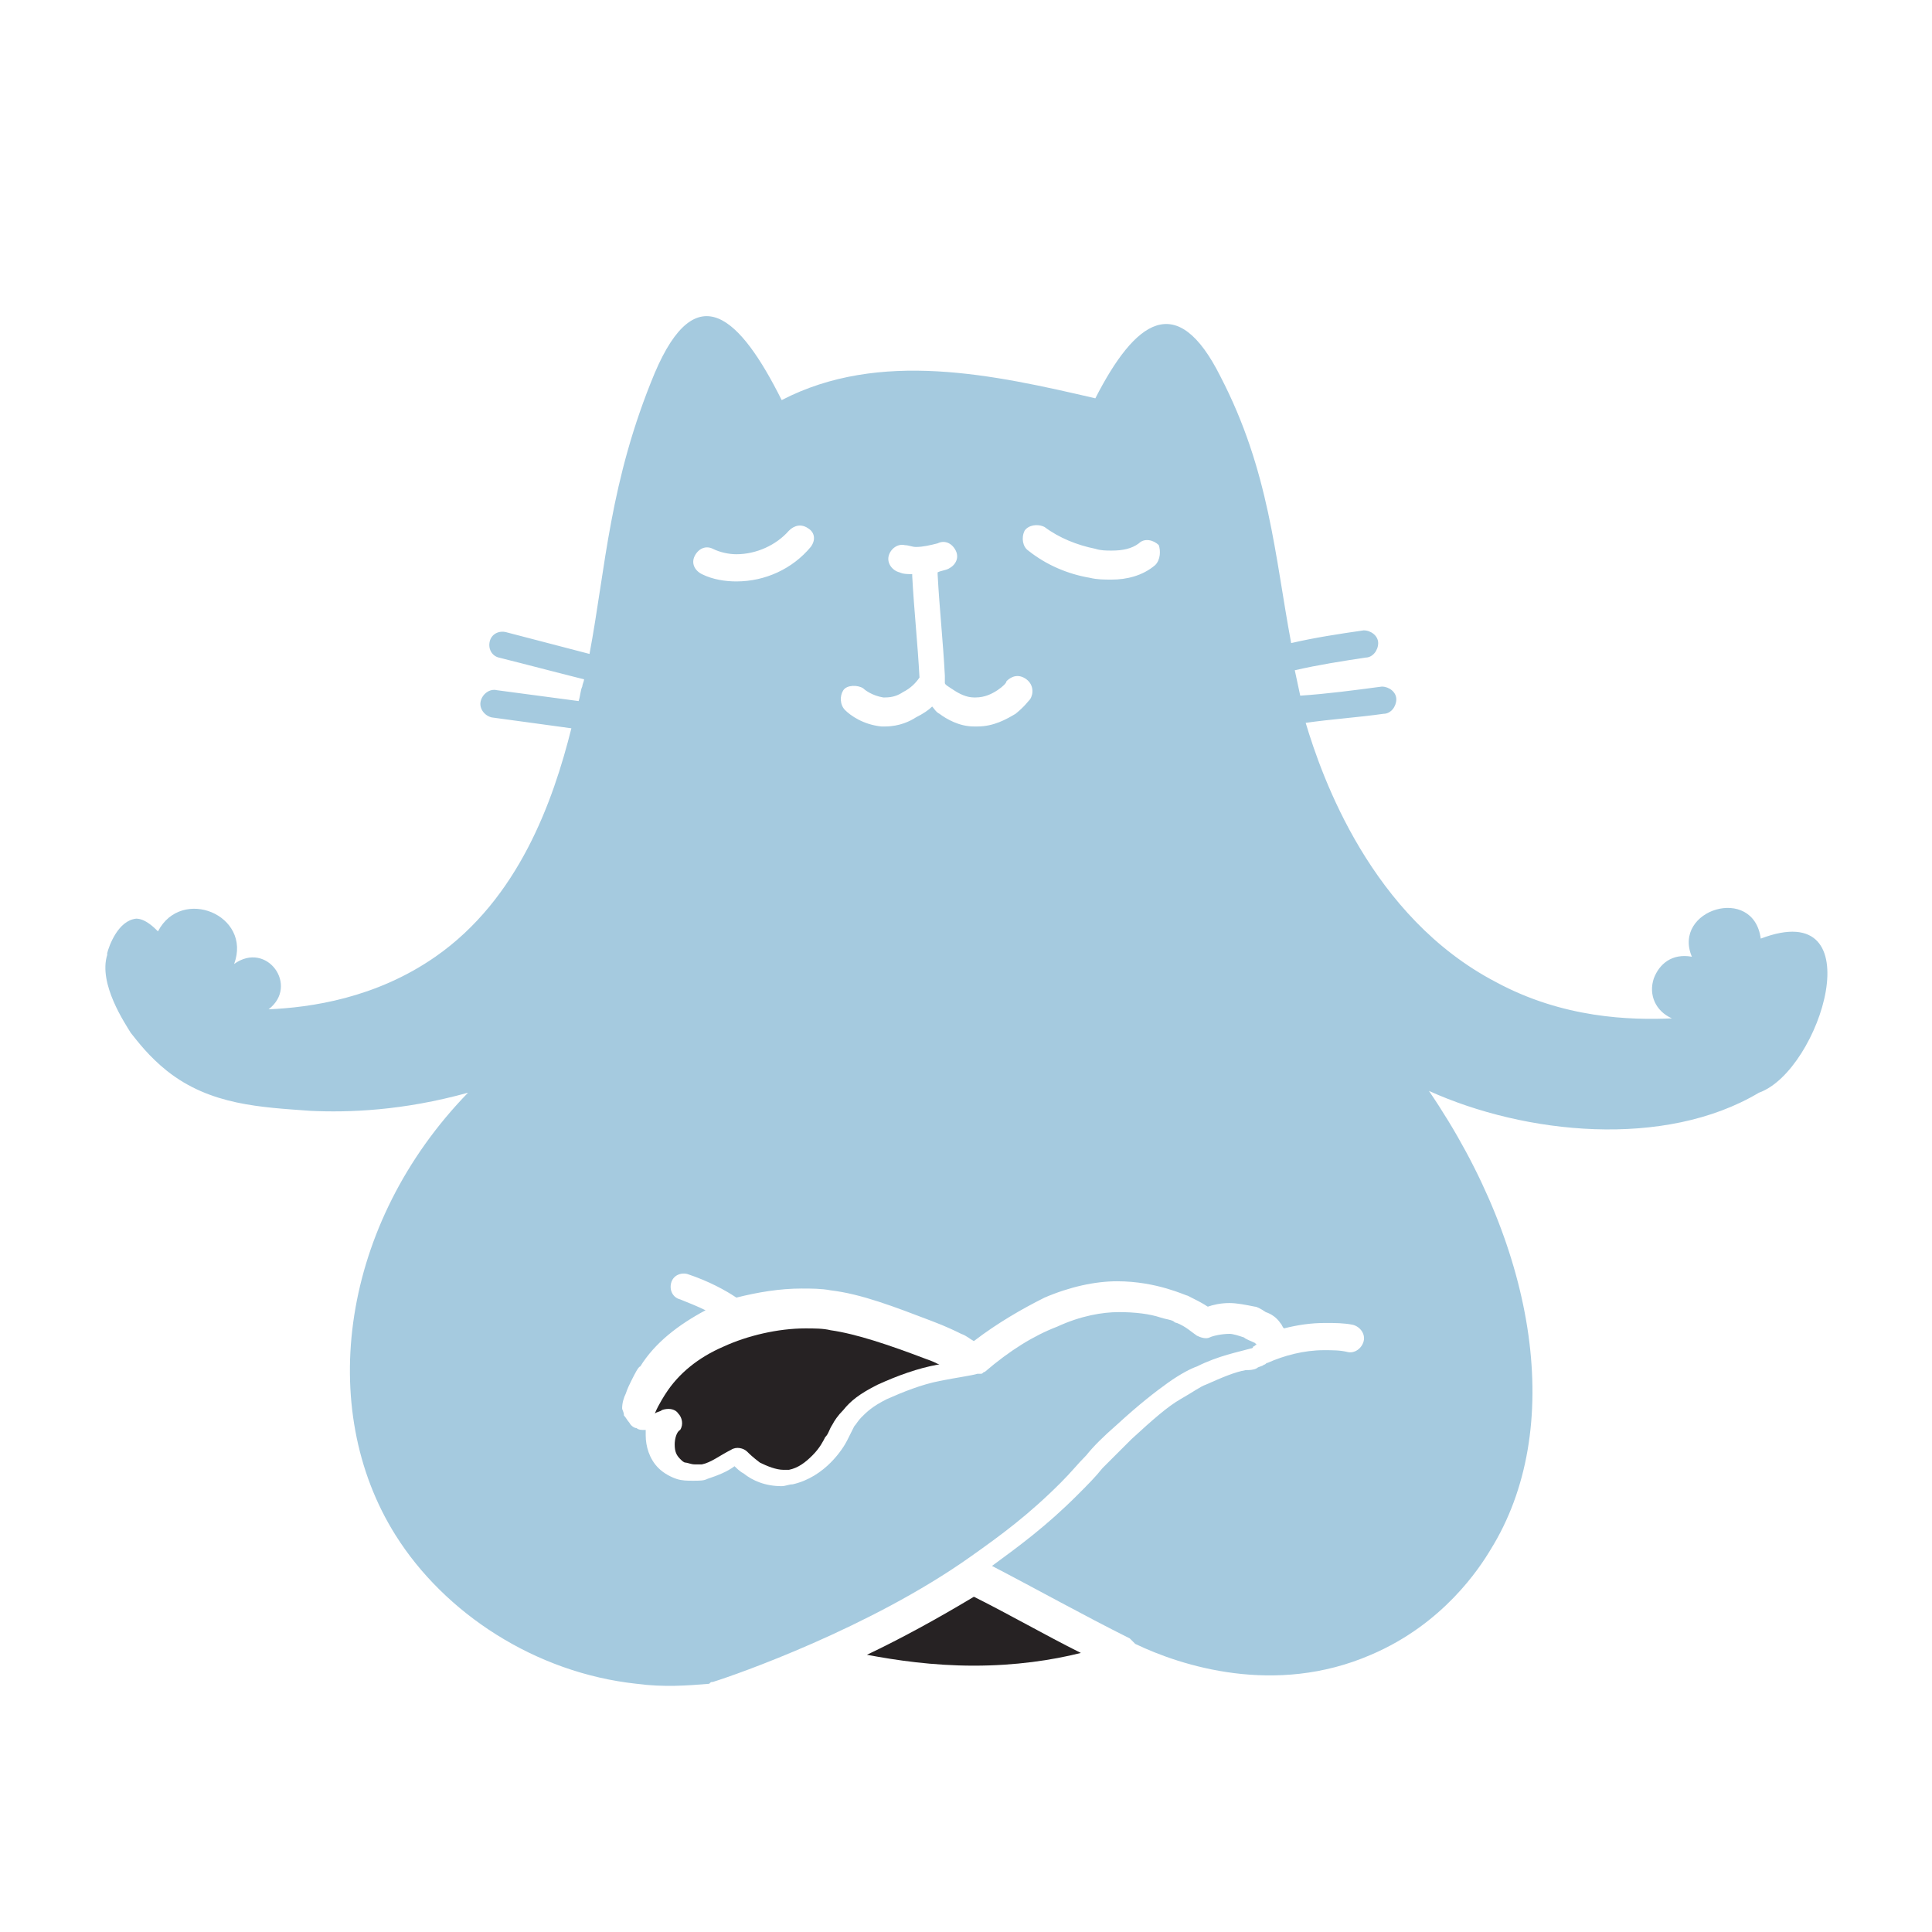 <svg width="55" height="55" viewBox="0 0 55 55" fill="none" xmlns="http://www.w3.org/2000/svg">
<path d="M19.207 41.12C19.207 41.327 19.259 41.43 19.362 41.533C19.414 41.585 19.465 41.637 19.517 41.637C19.569 41.637 19.672 41.688 19.775 41.688C19.878 41.688 19.93 41.688 19.982 41.688C20.24 41.637 20.498 41.43 20.808 41.275C20.962 41.172 21.169 41.224 21.272 41.327C21.324 41.379 21.427 41.482 21.633 41.637C21.84 41.74 22.098 41.843 22.304 41.843C22.356 41.843 22.407 41.843 22.459 41.843C22.717 41.791 22.924 41.637 23.13 41.43C23.337 41.224 23.44 41.017 23.491 40.914C23.595 40.811 23.595 40.708 23.698 40.553C23.75 40.45 23.853 40.295 24.008 40.14C24.214 39.882 24.472 39.675 24.988 39.417C25.556 39.159 26.124 38.953 26.692 38.849C26.692 38.849 26.692 38.849 26.743 38.849C26.64 38.798 26.537 38.746 26.382 38.695C25.298 38.282 24.369 37.972 23.646 37.869C23.44 37.817 23.182 37.817 22.924 37.817C22.149 37.817 21.272 38.024 20.601 38.333C19.878 38.643 19.311 39.108 18.949 39.675C18.949 39.675 18.743 39.985 18.64 40.243C18.691 40.191 18.794 40.191 18.846 40.14C19.001 40.088 19.207 40.088 19.311 40.243C19.414 40.346 19.465 40.553 19.362 40.708C19.259 40.759 19.207 40.966 19.207 41.12Z" fill="#262223"/>
<path d="M24.679 47.108C25.505 47.263 26.538 47.418 27.725 47.418C28.912 47.418 29.944 47.263 30.77 47.056C29.738 46.54 28.757 45.972 27.725 45.456C26.692 46.076 25.66 46.643 24.679 47.108Z" fill="#262223"/>
<path d="M50.125 26.72C49.919 25.172 47.596 25.894 48.164 27.236C47.596 27.133 47.235 27.443 47.08 27.855C46.925 28.32 47.131 28.785 47.596 28.991C46.409 29.043 44.499 28.991 42.589 27.959C39.028 26.101 37.634 22.126 37.17 20.578C37.892 20.474 38.666 20.423 39.389 20.32C39.596 20.32 39.75 20.113 39.75 19.907C39.75 19.7 39.544 19.546 39.337 19.546C38.563 19.649 37.789 19.752 37.015 19.804C36.963 19.546 36.912 19.339 36.86 19.081C37.531 18.926 38.202 18.823 38.873 18.72C39.079 18.72 39.234 18.513 39.234 18.307C39.234 18.1 39.028 17.945 38.821 17.945C38.099 18.049 37.428 18.152 36.757 18.307C36.292 15.829 36.137 13.403 34.744 10.719C33.505 8.242 32.318 9.119 31.182 11.339C28.292 10.668 25.04 9.945 22.253 11.39C21.066 9.016 19.827 7.829 18.64 10.616C17.35 13.713 17.246 16.139 16.782 18.616C16.008 18.41 15.182 18.203 14.408 17.997C14.201 17.945 13.995 18.049 13.943 18.255C13.891 18.462 13.995 18.668 14.201 18.72C15.027 18.926 15.801 19.133 16.627 19.339C16.627 19.391 16.575 19.494 16.575 19.546C16.524 19.649 16.524 19.804 16.472 19.958C15.698 19.855 14.924 19.752 14.149 19.649C13.943 19.597 13.736 19.752 13.685 19.958C13.633 20.165 13.788 20.371 13.995 20.423C14.769 20.526 15.491 20.629 16.266 20.733C15.749 22.797 14.769 25.584 12.395 27.236C10.691 28.423 8.833 28.681 7.646 28.733C8.523 28.062 7.594 26.772 6.665 27.443C7.181 26.049 5.168 25.223 4.497 26.514C4.394 26.41 4.136 26.152 3.878 26.152C3.362 26.204 3.104 26.926 3.052 27.133V27.184C2.794 28.01 3.568 29.146 3.723 29.404C3.93 29.662 4.239 30.075 4.756 30.488C5.994 31.468 7.439 31.52 8.833 31.623C9.917 31.675 11.466 31.623 13.324 31.107C9.711 34.824 8.988 40.088 11.259 43.701C12.653 45.921 15.233 47.624 18.124 47.934C18.898 48.037 19.569 47.985 20.188 47.934C20.24 47.882 20.24 47.882 20.292 47.882C20.963 47.676 24.782 46.334 27.621 44.321C28.498 43.701 29.273 43.133 30.202 42.204C30.511 41.895 30.666 41.688 30.924 41.43C31.131 41.172 31.389 40.914 31.802 40.553C32.421 39.985 32.886 39.624 33.247 39.366C33.608 39.108 33.918 38.953 34.073 38.901C34.692 38.591 35.26 38.488 35.621 38.385C35.621 38.385 35.673 38.385 35.673 38.333C35.724 38.333 35.724 38.282 35.776 38.282L35.724 38.23C35.621 38.178 35.466 38.127 35.415 38.075C35.26 38.024 35.105 37.972 35.002 37.972C34.795 37.972 34.537 38.024 34.434 38.075C34.331 38.127 34.176 38.075 34.073 38.024C33.918 37.92 33.763 37.766 33.505 37.662C33.505 37.662 33.453 37.662 33.402 37.611C33.299 37.559 33.195 37.559 33.041 37.508C32.731 37.404 32.318 37.353 31.853 37.353C31.389 37.353 30.769 37.456 30.098 37.766C29.427 38.024 28.756 38.437 28.034 39.056C27.982 39.056 27.982 39.108 27.931 39.108C27.931 39.108 27.931 39.108 27.879 39.108C27.879 39.108 27.879 39.108 27.827 39.108C27.672 39.159 27.26 39.211 26.744 39.314C26.227 39.417 25.711 39.624 25.247 39.83C24.834 40.037 24.679 40.191 24.524 40.346C24.421 40.45 24.369 40.553 24.318 40.604C24.266 40.708 24.214 40.811 24.111 41.017C24.059 41.12 23.905 41.379 23.647 41.637C23.389 41.895 23.027 42.153 22.563 42.256C22.459 42.256 22.356 42.308 22.253 42.308C21.788 42.308 21.427 42.153 21.169 41.946C21.066 41.895 20.963 41.791 20.911 41.74C20.704 41.895 20.447 41.998 20.137 42.101C20.034 42.153 19.93 42.153 19.724 42.153C19.569 42.153 19.414 42.153 19.259 42.101C19.105 42.05 18.898 41.946 18.743 41.791C18.485 41.533 18.382 41.172 18.382 40.862C18.382 40.811 18.382 40.759 18.382 40.708C18.382 40.708 18.382 40.708 18.33 40.708C18.279 40.708 18.175 40.708 18.124 40.656C18.072 40.656 17.969 40.604 17.917 40.501C17.866 40.45 17.814 40.346 17.762 40.295C17.762 40.191 17.711 40.14 17.711 40.088C17.711 39.933 17.762 39.779 17.814 39.675C17.866 39.52 17.917 39.417 17.969 39.314C18.072 39.108 18.175 38.901 18.227 38.901C18.64 38.23 19.311 37.714 20.085 37.301C19.879 37.198 19.621 37.094 19.363 36.991C19.156 36.94 19.053 36.733 19.105 36.527C19.156 36.32 19.363 36.217 19.569 36.269C20.188 36.475 20.653 36.733 20.963 36.94C21.582 36.785 22.201 36.682 22.821 36.682C23.079 36.682 23.389 36.682 23.647 36.733C24.524 36.837 25.453 37.198 26.537 37.611C26.95 37.766 27.26 37.92 27.363 37.972C27.518 38.024 27.621 38.127 27.724 38.178C28.395 37.662 29.118 37.249 29.737 36.94C30.46 36.63 31.182 36.475 31.802 36.475C32.937 36.475 33.763 36.888 33.815 36.888C34.021 36.991 34.228 37.094 34.383 37.198C34.537 37.146 34.744 37.095 35.002 37.095C35.208 37.095 35.466 37.146 35.724 37.198C35.776 37.198 35.879 37.249 36.034 37.353C36.189 37.404 36.344 37.508 36.447 37.662C36.499 37.714 36.499 37.766 36.55 37.817C36.963 37.714 37.325 37.662 37.737 37.662C37.995 37.662 38.254 37.662 38.512 37.714C38.718 37.766 38.873 37.972 38.821 38.178C38.77 38.385 38.563 38.54 38.357 38.488C38.15 38.437 37.944 38.437 37.686 38.437C37.118 38.437 36.55 38.591 36.086 38.798C36.034 38.798 36.034 38.849 35.983 38.849C35.931 38.901 35.828 38.901 35.776 38.953C35.673 39.004 35.57 39.004 35.466 39.004C35.157 39.056 34.795 39.211 34.331 39.417C34.176 39.469 33.97 39.624 33.608 39.83C33.247 40.037 32.834 40.398 32.215 40.966C31.853 41.327 31.595 41.585 31.389 41.791C31.182 42.05 30.976 42.256 30.666 42.566C29.789 43.443 29.015 44.011 28.24 44.579C29.531 45.25 30.821 45.972 32.163 46.643C32.215 46.695 32.266 46.746 32.318 46.798C33.608 47.417 36.292 48.295 39.028 47.108C41.092 46.23 42.125 44.63 42.434 44.114C44.551 40.708 43.776 35.598 40.679 31.056C43.415 32.294 47.389 32.707 50.073 31.107C51.828 30.488 53.377 25.481 50.125 26.72ZM23.079 15.571C22.563 16.191 21.788 16.552 20.963 16.552C20.653 16.552 20.292 16.5 19.982 16.345C19.776 16.242 19.672 16.036 19.776 15.829C19.879 15.623 20.085 15.52 20.292 15.623C20.498 15.726 20.756 15.778 20.963 15.778C21.53 15.778 22.098 15.52 22.459 15.107C22.614 14.952 22.821 14.9 23.027 15.055C23.182 15.158 23.234 15.365 23.079 15.571ZM29.324 19.907C29.273 19.958 29.169 20.113 28.911 20.32C28.653 20.474 28.292 20.681 27.827 20.681C27.776 20.681 27.776 20.681 27.724 20.681C27.311 20.681 26.95 20.474 26.744 20.32C26.64 20.268 26.589 20.165 26.537 20.113C26.434 20.216 26.279 20.32 26.073 20.423C25.918 20.526 25.608 20.681 25.195 20.681C25.143 20.681 25.143 20.681 25.092 20.681C24.576 20.629 24.214 20.371 24.059 20.216C23.905 20.062 23.905 19.804 24.008 19.649C24.111 19.494 24.421 19.494 24.576 19.597C24.627 19.649 24.834 19.804 25.143 19.855H25.195C25.401 19.855 25.556 19.804 25.711 19.7C25.918 19.597 26.073 19.442 26.176 19.287C26.124 18.307 26.021 17.378 25.969 16.397C25.969 16.397 25.969 16.397 25.969 16.345C25.866 16.345 25.711 16.345 25.608 16.294C25.401 16.242 25.247 16.036 25.298 15.829C25.35 15.623 25.556 15.468 25.763 15.52C25.866 15.52 25.969 15.571 26.073 15.571C26.279 15.571 26.485 15.52 26.692 15.468C26.898 15.365 27.105 15.468 27.208 15.674C27.311 15.881 27.208 16.087 27.002 16.191C26.898 16.242 26.795 16.242 26.692 16.294V16.345C26.744 17.326 26.847 18.255 26.898 19.236C26.898 19.287 26.898 19.339 26.898 19.391C26.898 19.391 26.898 19.391 26.898 19.442C26.898 19.494 27.002 19.546 27.156 19.649C27.311 19.752 27.518 19.855 27.724 19.855H27.776C28.034 19.855 28.24 19.752 28.395 19.649C28.55 19.546 28.653 19.442 28.653 19.391C28.808 19.236 29.015 19.184 29.221 19.339C29.427 19.494 29.427 19.752 29.324 19.907ZM32.886 16.087C32.524 16.397 32.06 16.5 31.647 16.5C31.44 16.5 31.234 16.5 31.027 16.449C30.408 16.345 29.789 16.087 29.273 15.674C29.118 15.571 29.066 15.313 29.169 15.107C29.273 14.952 29.531 14.9 29.737 15.003C30.15 15.313 30.666 15.52 31.182 15.623C31.337 15.674 31.492 15.674 31.647 15.674C31.957 15.674 32.215 15.623 32.421 15.468C32.576 15.313 32.834 15.365 32.989 15.52C33.041 15.674 33.041 15.932 32.886 16.087Z" fill="#A5CADF"/>
</svg>
